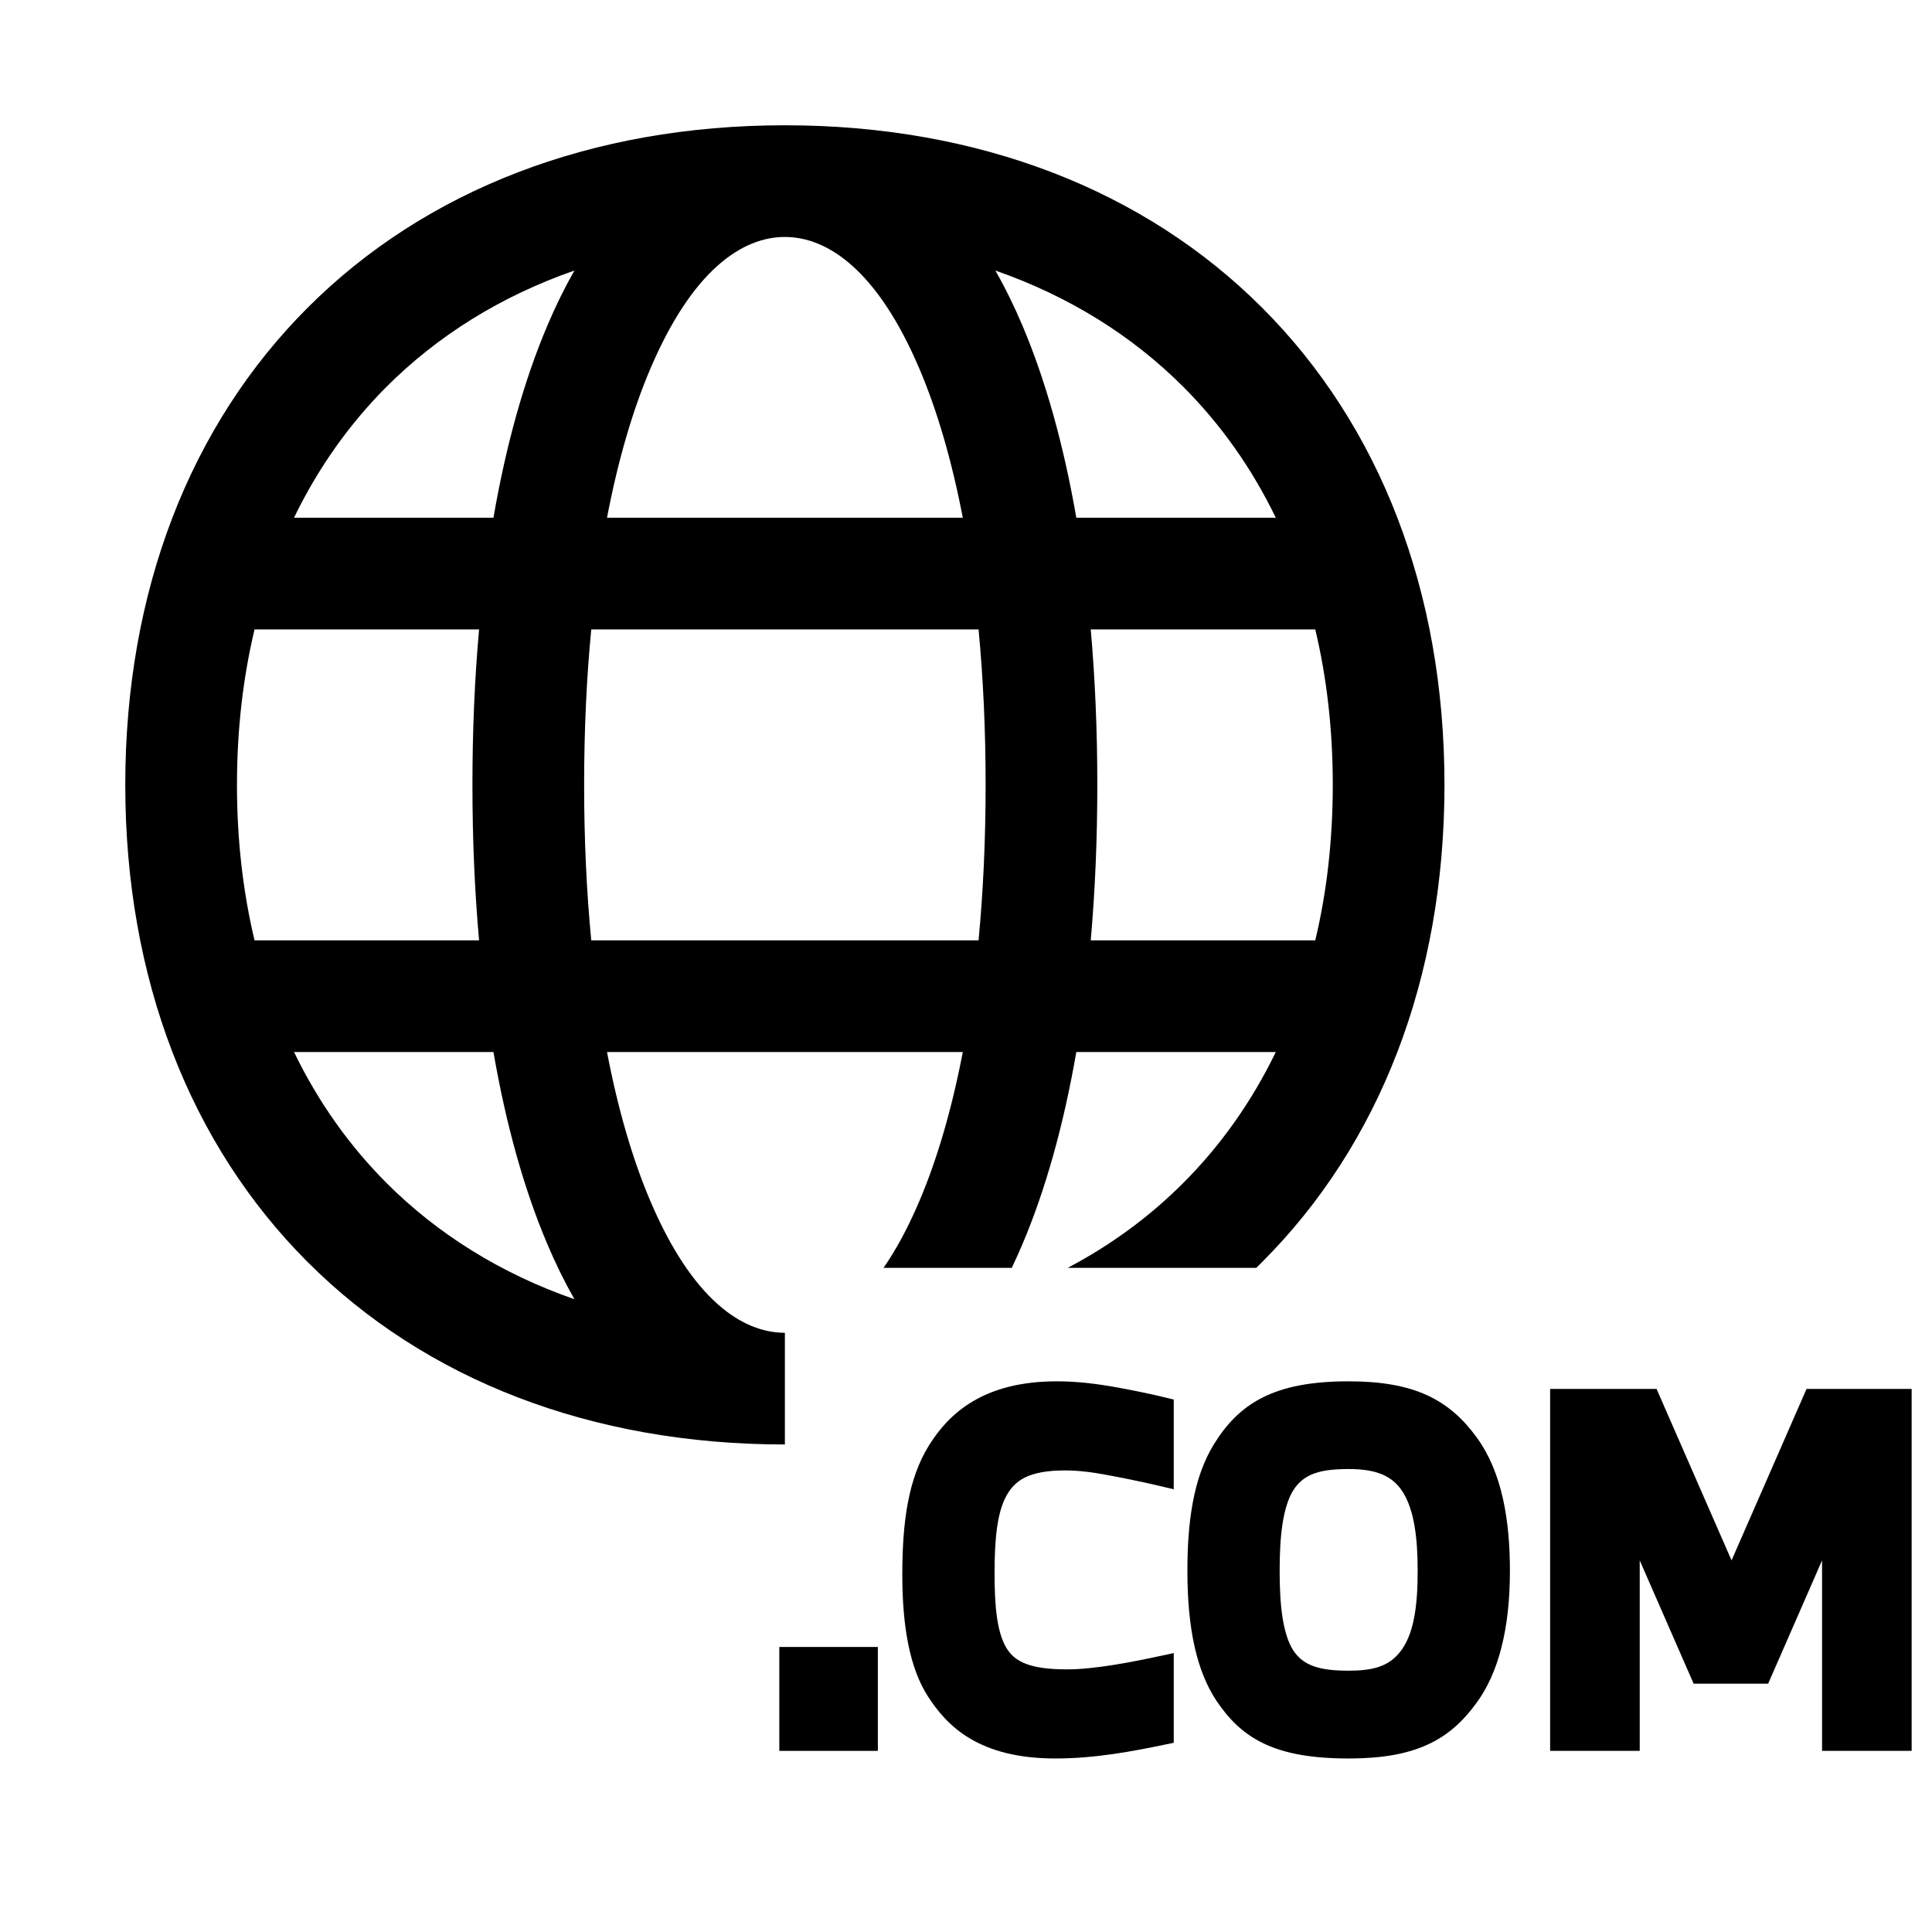 <svg width="48" height="48" viewBox="0 0 32 32" xmlns="http://www.w3.org/2000/svg"><path d="M5.096 20.904C3.149 18.957 2.075 16.21 2.075 13C2.075 9.79 3.149 7.043 5.096 5.096C7.043 3.149 9.79 2.075 13 2.075C16.21 2.075 18.957 3.149 20.904 5.096C22.851 7.043 23.925 9.79 23.925 13C23.925 16.21 22.851 18.957 20.904 20.904C20.872 20.936 20.84 20.968 20.807 21H17.684C18.405 20.62 19.045 20.148 19.596 19.596C20.213 18.979 20.731 18.252 21.131 17.425H17.827C17.618 18.632 17.318 19.705 16.933 20.612C16.877 20.744 16.818 20.873 16.758 21H14.634C14.839 20.704 15.04 20.337 15.23 19.888C15.521 19.204 15.764 18.377 15.947 17.425H10.054C10.236 18.378 10.479 19.204 10.77 19.889C11.466 21.525 12.293 22.075 13 22.075V23.925C9.79 23.925 7.043 22.851 5.096 20.904ZM3.925 13C3.925 13.919 4.026 14.779 4.216 15.575H7.935C7.862 14.759 7.825 13.898 7.825 13C7.825 12.102 7.862 11.241 7.935 10.425H4.216C4.026 11.222 3.925 12.082 3.925 13ZM4.87 17.425C5.27 18.252 5.788 18.979 6.404 19.596C7.245 20.436 8.29 21.093 9.514 21.519C9.351 21.232 9.202 20.928 9.068 20.612C8.682 19.705 8.382 18.632 8.173 17.425H4.87ZM21.785 15.575C21.975 14.779 22.075 13.919 22.075 13C22.075 12.082 21.975 11.222 21.785 10.425H18.066C18.138 11.241 18.175 12.102 18.175 13C18.175 13.898 18.138 14.759 18.066 15.575H21.785ZM16.208 15.575C16.284 14.776 16.325 13.916 16.325 13C16.325 12.085 16.284 11.224 16.208 10.425H9.793C9.716 11.224 9.675 12.085 9.675 13C9.675 13.916 9.716 14.776 9.793 15.575H16.208ZM8.173 8.575C8.382 7.368 8.682 6.295 9.068 5.388C9.202 5.072 9.351 4.768 9.514 4.481C8.29 4.907 7.245 5.564 6.404 6.404C5.788 7.021 5.27 7.748 4.87 8.575H8.173ZM10.054 8.575H15.947C15.764 7.623 15.521 6.797 15.23 6.112C14.534 4.475 13.707 3.925 13 3.925C12.293 3.925 11.466 4.475 10.77 6.112C10.479 6.796 10.236 7.623 10.054 8.575ZM17.827 8.575H21.131C20.731 7.748 20.213 7.021 19.596 6.404C18.756 5.564 17.71 4.907 16.486 4.481C16.65 4.768 16.799 5.072 16.933 5.388C17.318 6.296 17.618 7.369 17.827 8.575Z" fill="#000000" class="bmwfcol"/><path d="M16.116 23.209C16.46 23.006 16.908 22.879 17.505 22.879C17.84 22.879 18.157 22.918 18.497 22.979L18.499 22.979C18.857 23.046 19.039 23.084 19.288 23.144L19.441 23.181V24.667L19.195 24.609C18.946 24.551 18.668 24.492 18.351 24.433C18.084 24.382 17.859 24.355 17.638 24.355C17.335 24.355 17.127 24.398 16.978 24.471C16.834 24.542 16.732 24.649 16.652 24.808C16.52 25.073 16.473 25.468 16.473 26.062C16.473 26.609 16.514 27.024 16.662 27.283C16.805 27.532 17.073 27.65 17.675 27.65C18.133 27.65 18.743 27.529 19.199 27.432L19.441 27.38V28.866L19.281 28.899C18.777 29.003 18.151 29.126 17.483 29.126C16.857 29.126 16.407 28.997 16.069 28.797C15.732 28.598 15.524 28.336 15.371 28.1C15.064 27.627 14.945 26.925 14.945 26.084C14.945 25.216 15.041 24.5 15.383 23.946C15.547 23.683 15.772 23.412 16.116 23.209Z" fill="#000000" class="bmwfcol"/><path d="M20.907 23.15C21.265 22.968 21.723 22.879 22.338 22.879C22.87 22.879 23.289 22.951 23.634 23.108C23.981 23.267 24.238 23.504 24.458 23.807C24.882 24.386 25.009 25.189 25.009 26.017C25.009 26.981 24.82 27.713 24.45 28.213C24.231 28.512 23.98 28.746 23.635 28.901C23.294 29.055 22.877 29.126 22.338 29.126C21.732 29.126 21.288 29.046 20.94 28.882C20.587 28.716 20.352 28.471 20.153 28.177C19.816 27.675 19.667 26.96 19.667 26.017C19.667 25.223 19.762 24.478 20.105 23.924C20.303 23.602 20.545 23.334 20.907 23.15ZM21.417 24.69C21.337 24.821 21.279 25.005 21.243 25.237C21.207 25.468 21.195 25.733 21.195 26.017C21.195 26.302 21.207 26.565 21.243 26.792C21.279 27.021 21.336 27.201 21.416 27.328C21.586 27.596 21.872 27.672 22.338 27.672C22.74 27.672 22.996 27.601 23.184 27.368C23.417 27.08 23.481 26.614 23.481 26.017C23.481 25.45 23.419 25.017 23.243 24.726C23.066 24.435 22.783 24.332 22.338 24.332C21.887 24.332 21.595 24.401 21.417 24.69Z" fill="#000000" class="bmwfcol"/><path d="M27.438 23.005H25.675V29H27.159V25.845L28.052 27.887H29.286L30.179 25.845V29H31.663V23.005H29.922L28.68 25.845L27.438 23.005Z" fill="#000000" class="bmwfcol"/><path d="M12.908 27.279H14.54V29H12.908V27.279Z" fill="#000000" class="bmwfcol"/><title>globe_with_com_rg_48</title></svg>